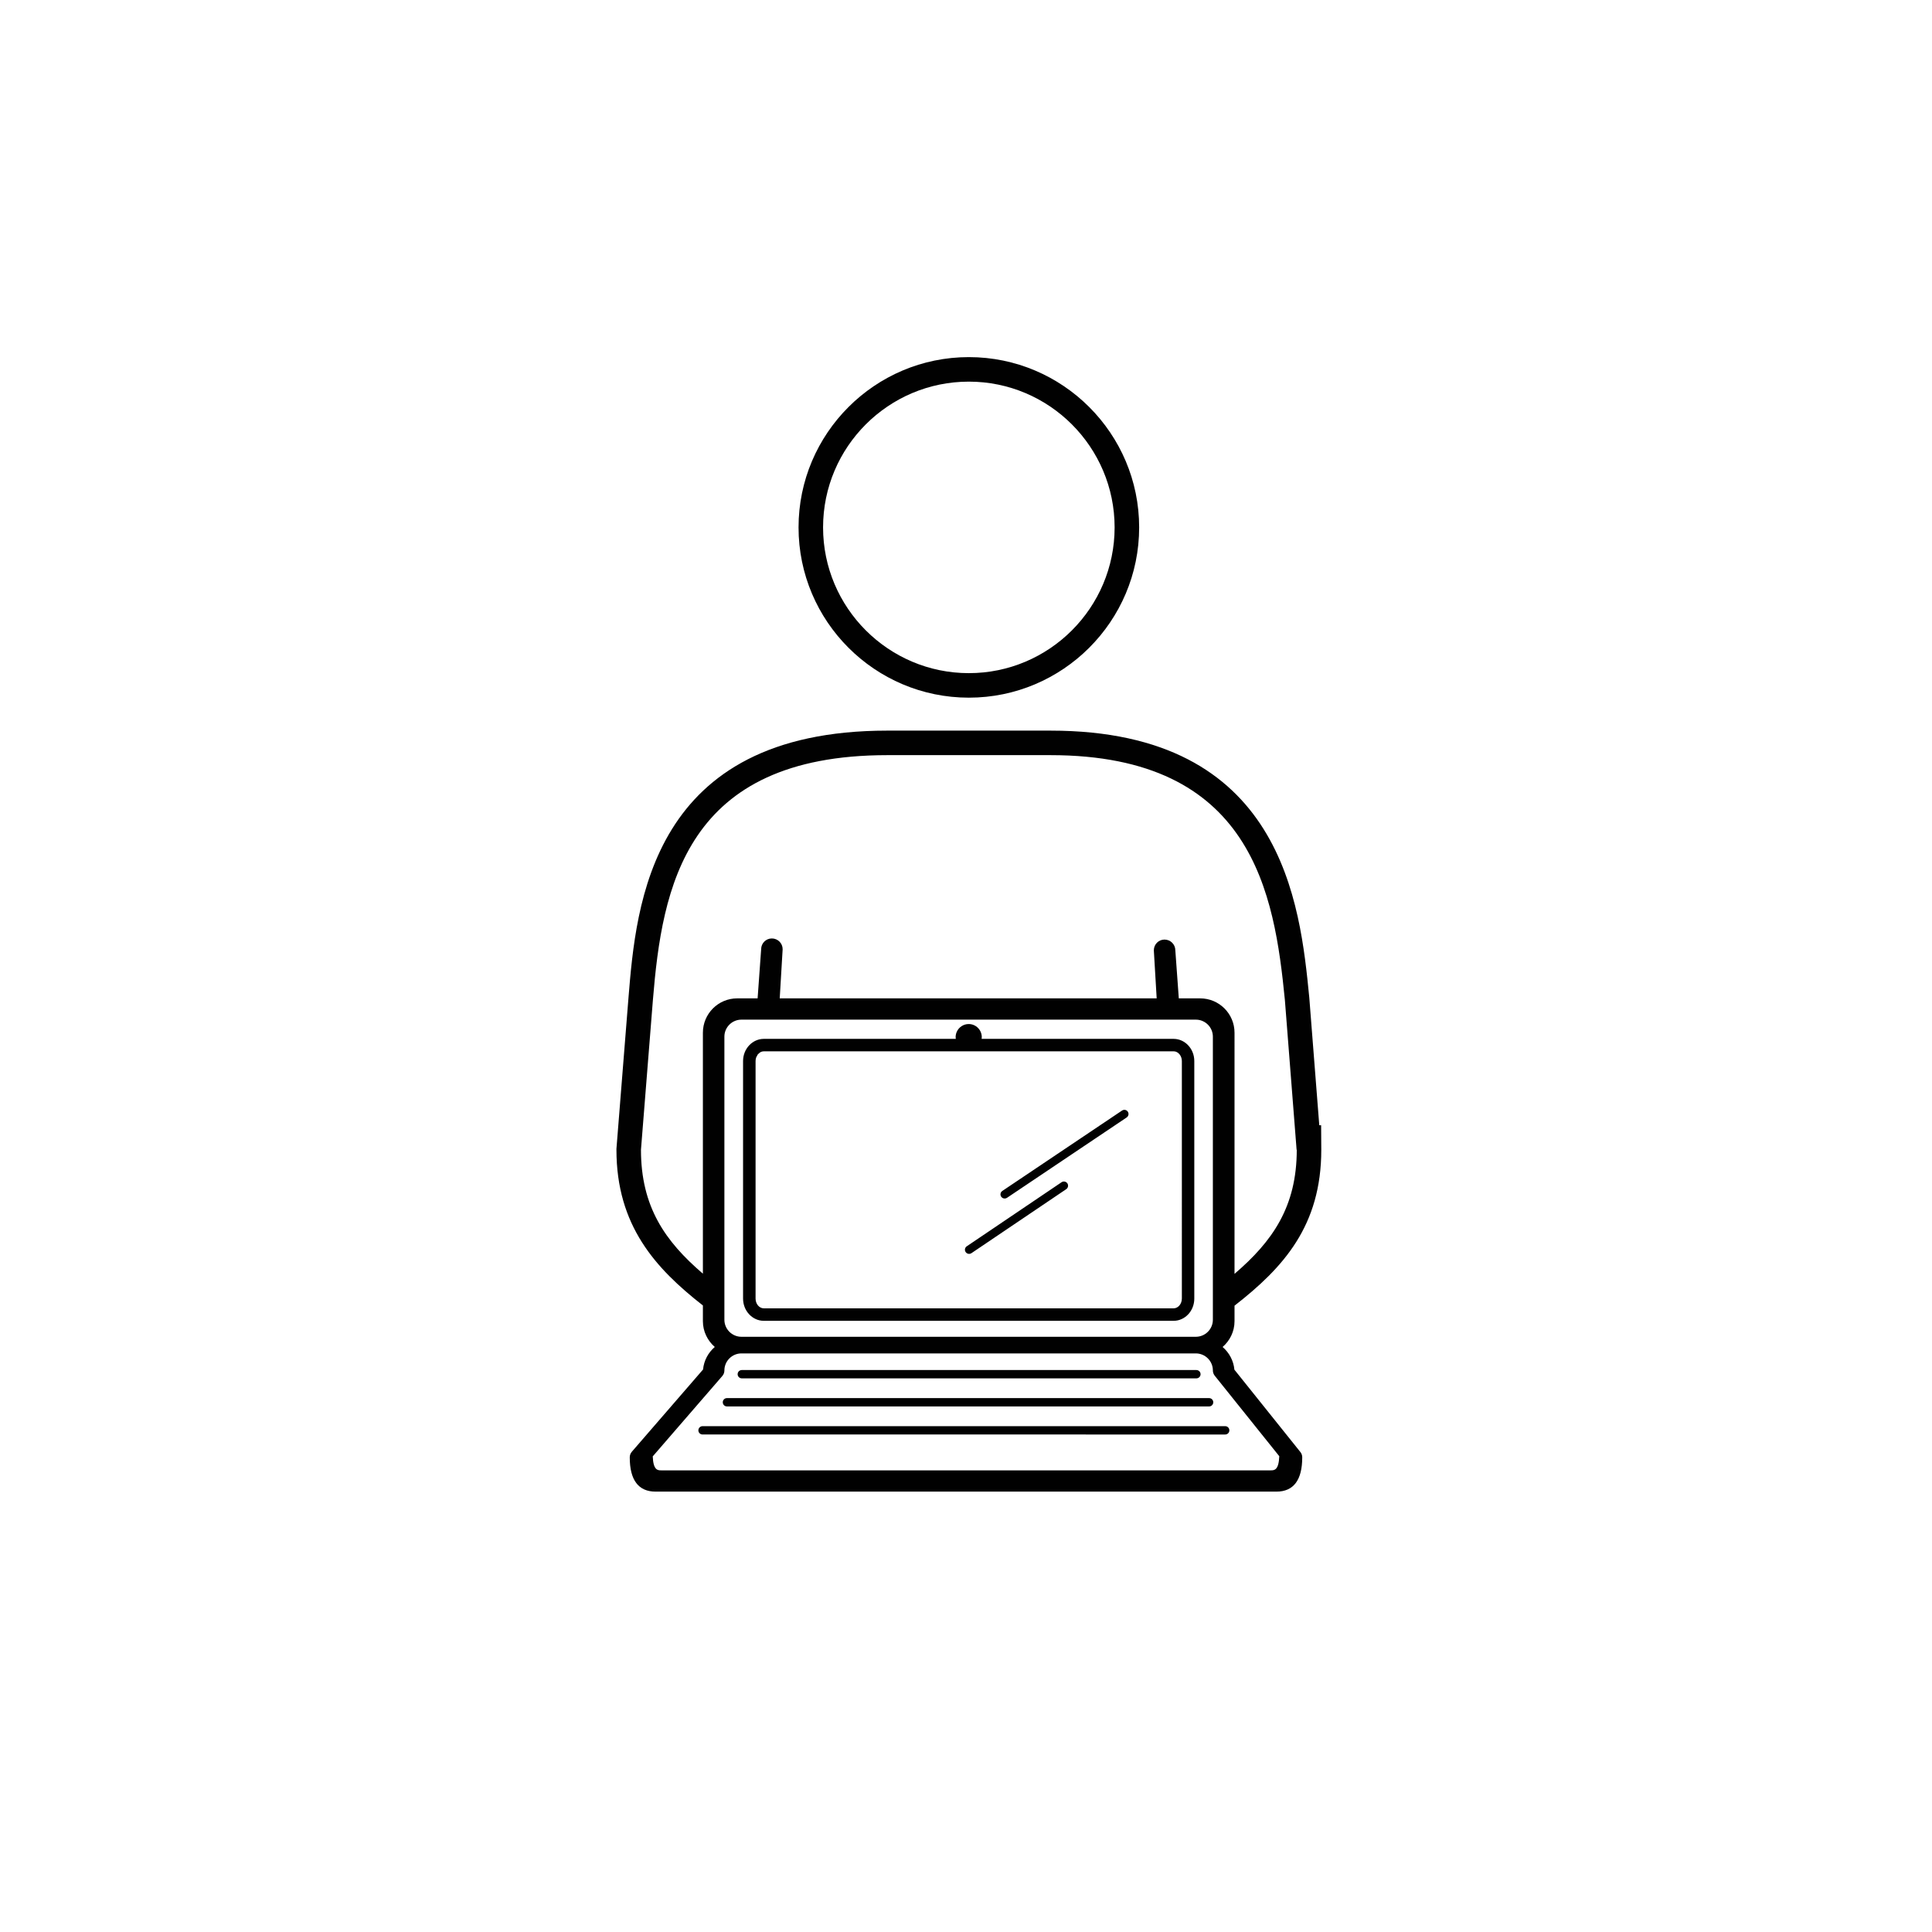 <?xml version="1.0" encoding="utf-8"?>
<!-- Generator: Adobe Illustrator 18.0.0, SVG Export Plug-In . SVG Version: 6.00 Build 0)  -->
<!DOCTYPE svg PUBLIC "-//W3C//DTD SVG 1.1//EN" "http://www.w3.org/Graphics/SVG/1.1/DTD/svg11.dtd">
<svg version="1.1" id="Layer_1" xmlns="http://www.w3.org/2000/svg" xmlns:xlink="http://www.w3.org/1999/xlink" x="0px" y="0px"
	 width="144px" height="144px" viewBox="0 0 144 144" enable-background="new 0 0 144 144" xml:space="preserve">
<g>
	<path fill="#010101" d="M83.629,82.775l-8.92,5.989c-0.145,0.096-0.182,0.289-0.086,0.43c0.062,0.089,0.158,0.136,0.26,0.136
		c0.059,0,0.117-0.017,0.172-0.051l8.922-5.991c0.141-0.098,0.178-0.289,0.082-0.432C83.965,82.715,83.771,82.679,83.629,82.775z
		 M79.123,88.117l-7.066,4.774c-0.143,0.096-0.179,0.288-0.083,0.429c0.059,0.089,0.156,0.137,0.258,0.137
		c0.061,0,0.119-0.016,0.172-0.052l7.069-4.773c0.141-0.098,0.176-0.292,0.082-0.433C79.459,88.059,79.264,88.021,79.123,88.117z
		 M72.212,52c6.999,0,12.694-5.693,12.694-12.69c0-6.999-5.694-12.693-12.694-12.693c-6.999,0-12.693,5.694-12.693,12.693
		C59.519,46.307,65.213,52,72.212,52z M72.212,28.445c5.992,0,10.865,4.875,10.865,10.865c0,5.987-4.873,10.862-10.865,10.862
		c-5.99,0-10.865-4.875-10.865-10.862C61.347,33.314,66.222,28.445,72.212,28.445z M55.291,102.735h33.881
		c0.172,0,0.311-0.139,0.311-0.309c0-0.174-0.139-0.311-0.311-0.311H55.291c-0.174,0-0.312,0.137-0.312,0.311
		C54.979,102.597,55.117,102.735,55.291,102.735z M52.053,106.61c0,0.172,0.14,0.309,0.312,0.309H91.32
		c0.172,0,0.309-0.137,0.309-0.309c0-0.173-0.137-0.312-0.309-0.312H52.365C52.193,106.298,52.053,106.438,52.053,106.61z
		 M87.471,77.431H73.164c0.006-0.043,0.012-0.085,0.012-0.129c0-0.538-0.436-0.976-0.975-0.976l0,0l-0.001,0
		c-0.401,0-0.748,0.246-0.896,0.596c-0.049,0.117-0.077,0.245-0.077,0.38c0,0.044,0.009,0.086,0.013,0.129H56.932
		c-0.852,0-1.548,0.741-1.548,1.652V96.79c0,0.915,0.695,1.656,1.548,1.656h30.539c0.854,0,1.545-0.741,1.545-1.656V79.083
		C89.016,78.172,88.324,77.431,87.471,77.431z M88.088,96.79c0,0.398-0.277,0.726-0.617,0.726H56.932
		c-0.34,0-0.616-0.327-0.616-0.726V79.083c0-0.099,0.017-0.194,0.049-0.28c0.012-0.033,0.035-0.057,0.05-0.088
		c0.026-0.049,0.047-0.102,0.082-0.143c0.014-0.017,0.034-0.024,0.049-0.039c0.046-0.045,0.092-0.09,0.147-0.117
		c0.074-0.037,0.155-0.058,0.24-0.058h30.539c0.34,0,0.617,0.33,0.617,0.726V96.79z M92.004,102.086
		c-0.062-0.676-0.391-1.27-0.877-1.69c0.541-0.47,0.887-1.153,0.887-1.922v-1.156c3.653-2.846,6.467-5.962,6.467-11.622
		l-0.012-1.828h-0.138l-0.745-9.519c-0.686-6.952-1.963-19.893-19.287-19.893H66.135c-17.663,0-18.723,12.96-19.293,19.927
		l-0.896,11.24v0.073c0,5.652,2.911,8.844,6.444,11.605v1.173c0,0.769,0.348,1.452,0.886,1.922
		c-0.485,0.416-0.812,1.009-0.874,1.678l-5.311,6.133c-0.1,0.115-0.153,0.265-0.153,0.414c0,1.695,0.647,2.556,1.927,2.556h46.27
		c1.279,0,1.926-0.86,1.926-2.556c0-0.143-0.045-0.279-0.137-0.393L92.004,102.086z M52.39,76.97v17.963
		c-2.823-2.419-4.616-4.994-4.616-9.237l0.89-11.168c0.686-8.384,2.394-18.244,17.471-18.244h12.164
		c15.071,0,16.69,10.356,17.468,18.244l0.874,11.168h0.012c0,4.249-1.81,6.827-4.639,9.25V76.97c0-1.41-1.146-2.557-2.557-2.557
		h-1.596l-0.259-3.58c0-0.448-0.365-0.803-0.807-0.803c-0.437,0-0.795,0.355-0.795,0.803l0.212,3.58H58.116l0.218-3.663
		c0-0.448-0.364-0.803-0.804-0.803c-0.439,0-0.798,0.355-0.798,0.803l-0.264,3.663h-1.525C53.533,74.413,52.39,75.56,52.39,76.97z
		 M90.4,77.265v21.103c0,0.699-0.57,1.268-1.27,1.268H55.263c-0.698,0-1.271-0.568-1.271-1.268V77.265
		c0-0.699,0.572-1.267,1.271-1.267h33.868C89.83,75.998,90.4,76.565,90.4,77.265z M94.701,109.592H49.296
		c-0.27,0-0.604,0-0.644-1.042l5.193-6c0.095-0.113,0.147-0.256,0.147-0.403c0-0.703,0.572-1.272,1.271-1.272h33.868
		c0.699,0,1.27,0.569,1.27,1.272c0,0.138,0.049,0.276,0.135,0.386l4.814,6.004C95.309,109.592,94.975,109.592,94.701,109.592z
		 M54.182,104.827h35.941c0.168,0,0.307-0.139,0.307-0.311c0-0.17-0.139-0.309-0.307-0.309H54.182c-0.173,0-0.311,0.139-0.311,0.309
		C53.871,104.688,54.009,104.827,54.182,104.827z"/>
</g>
</svg>
